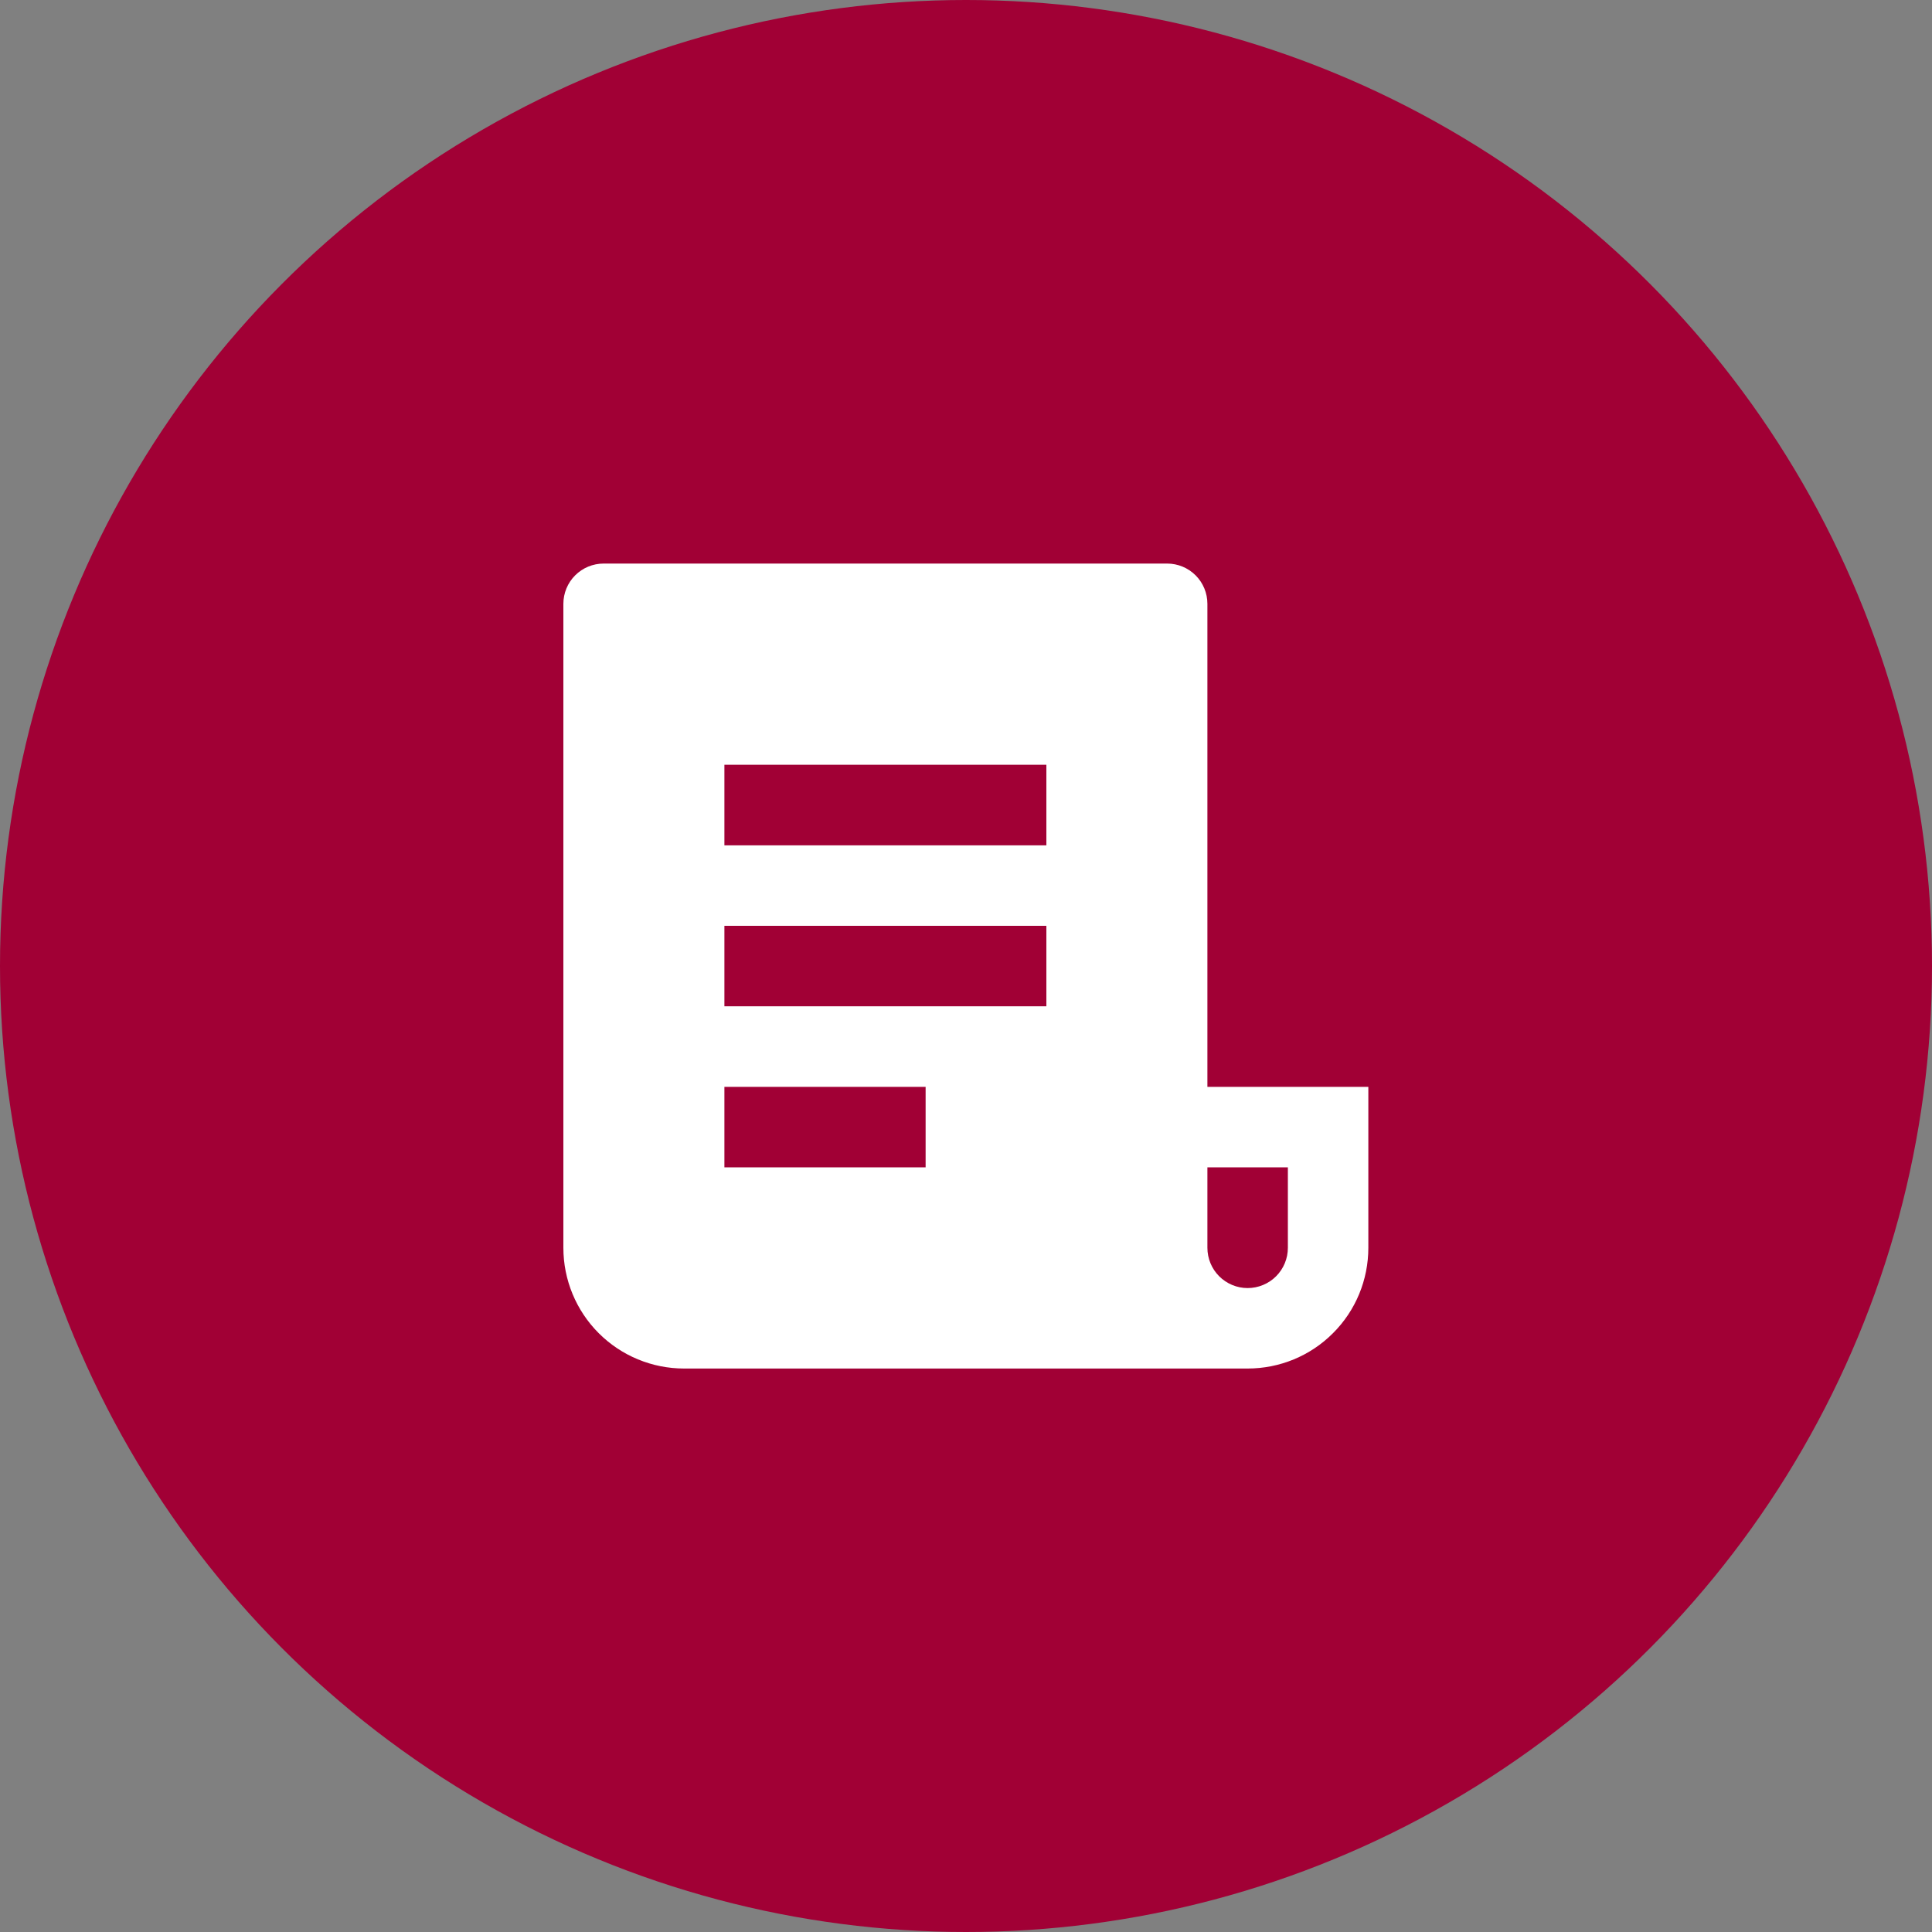 <svg width="20" height="20" viewBox="0 0 20 20" fill="none" xmlns="http://www.w3.org/2000/svg">
<rect x="0" y="0" width="20" height="20" fill="#808080" stroke="none"/>
<circle cx="10" cy="10" r="10" fill="#A10035"/>
<g clip-path="url(#clip0_454_4)">
<path d="M12.915 14.167H7.082C6.751 14.167 6.433 14.036 6.198 13.801C5.964 13.567 5.832 13.249 5.832 12.917V6.251C5.832 6.14 5.876 6.034 5.954 5.956C6.032 5.878 6.138 5.834 6.249 5.834H12.082C12.193 5.834 12.299 5.878 12.377 5.956C12.455 6.034 12.499 6.14 12.499 6.251V11.251H14.165V12.917C14.165 13.249 14.034 13.567 13.799 13.801C13.565 14.036 13.247 14.167 12.915 14.167ZM12.499 12.084V12.917C12.499 13.028 12.543 13.134 12.621 13.212C12.699 13.29 12.805 13.334 12.915 13.334C13.026 13.334 13.132 13.29 13.21 13.212C13.288 13.134 13.332 13.028 13.332 12.917V12.084H12.499ZM7.499 7.917V8.751H10.832V7.917H7.499ZM7.499 9.584V10.417H10.832V9.584H7.499ZM7.499 11.251V12.084H9.582V11.251H7.499Z" fill="white"/>
</g>
<defs>
<clipPath id="clip0_454_4">
<rect width="10" height="10" fill="white" transform="translate(5 5)"/>
</clipPath>
</defs>
</svg>
